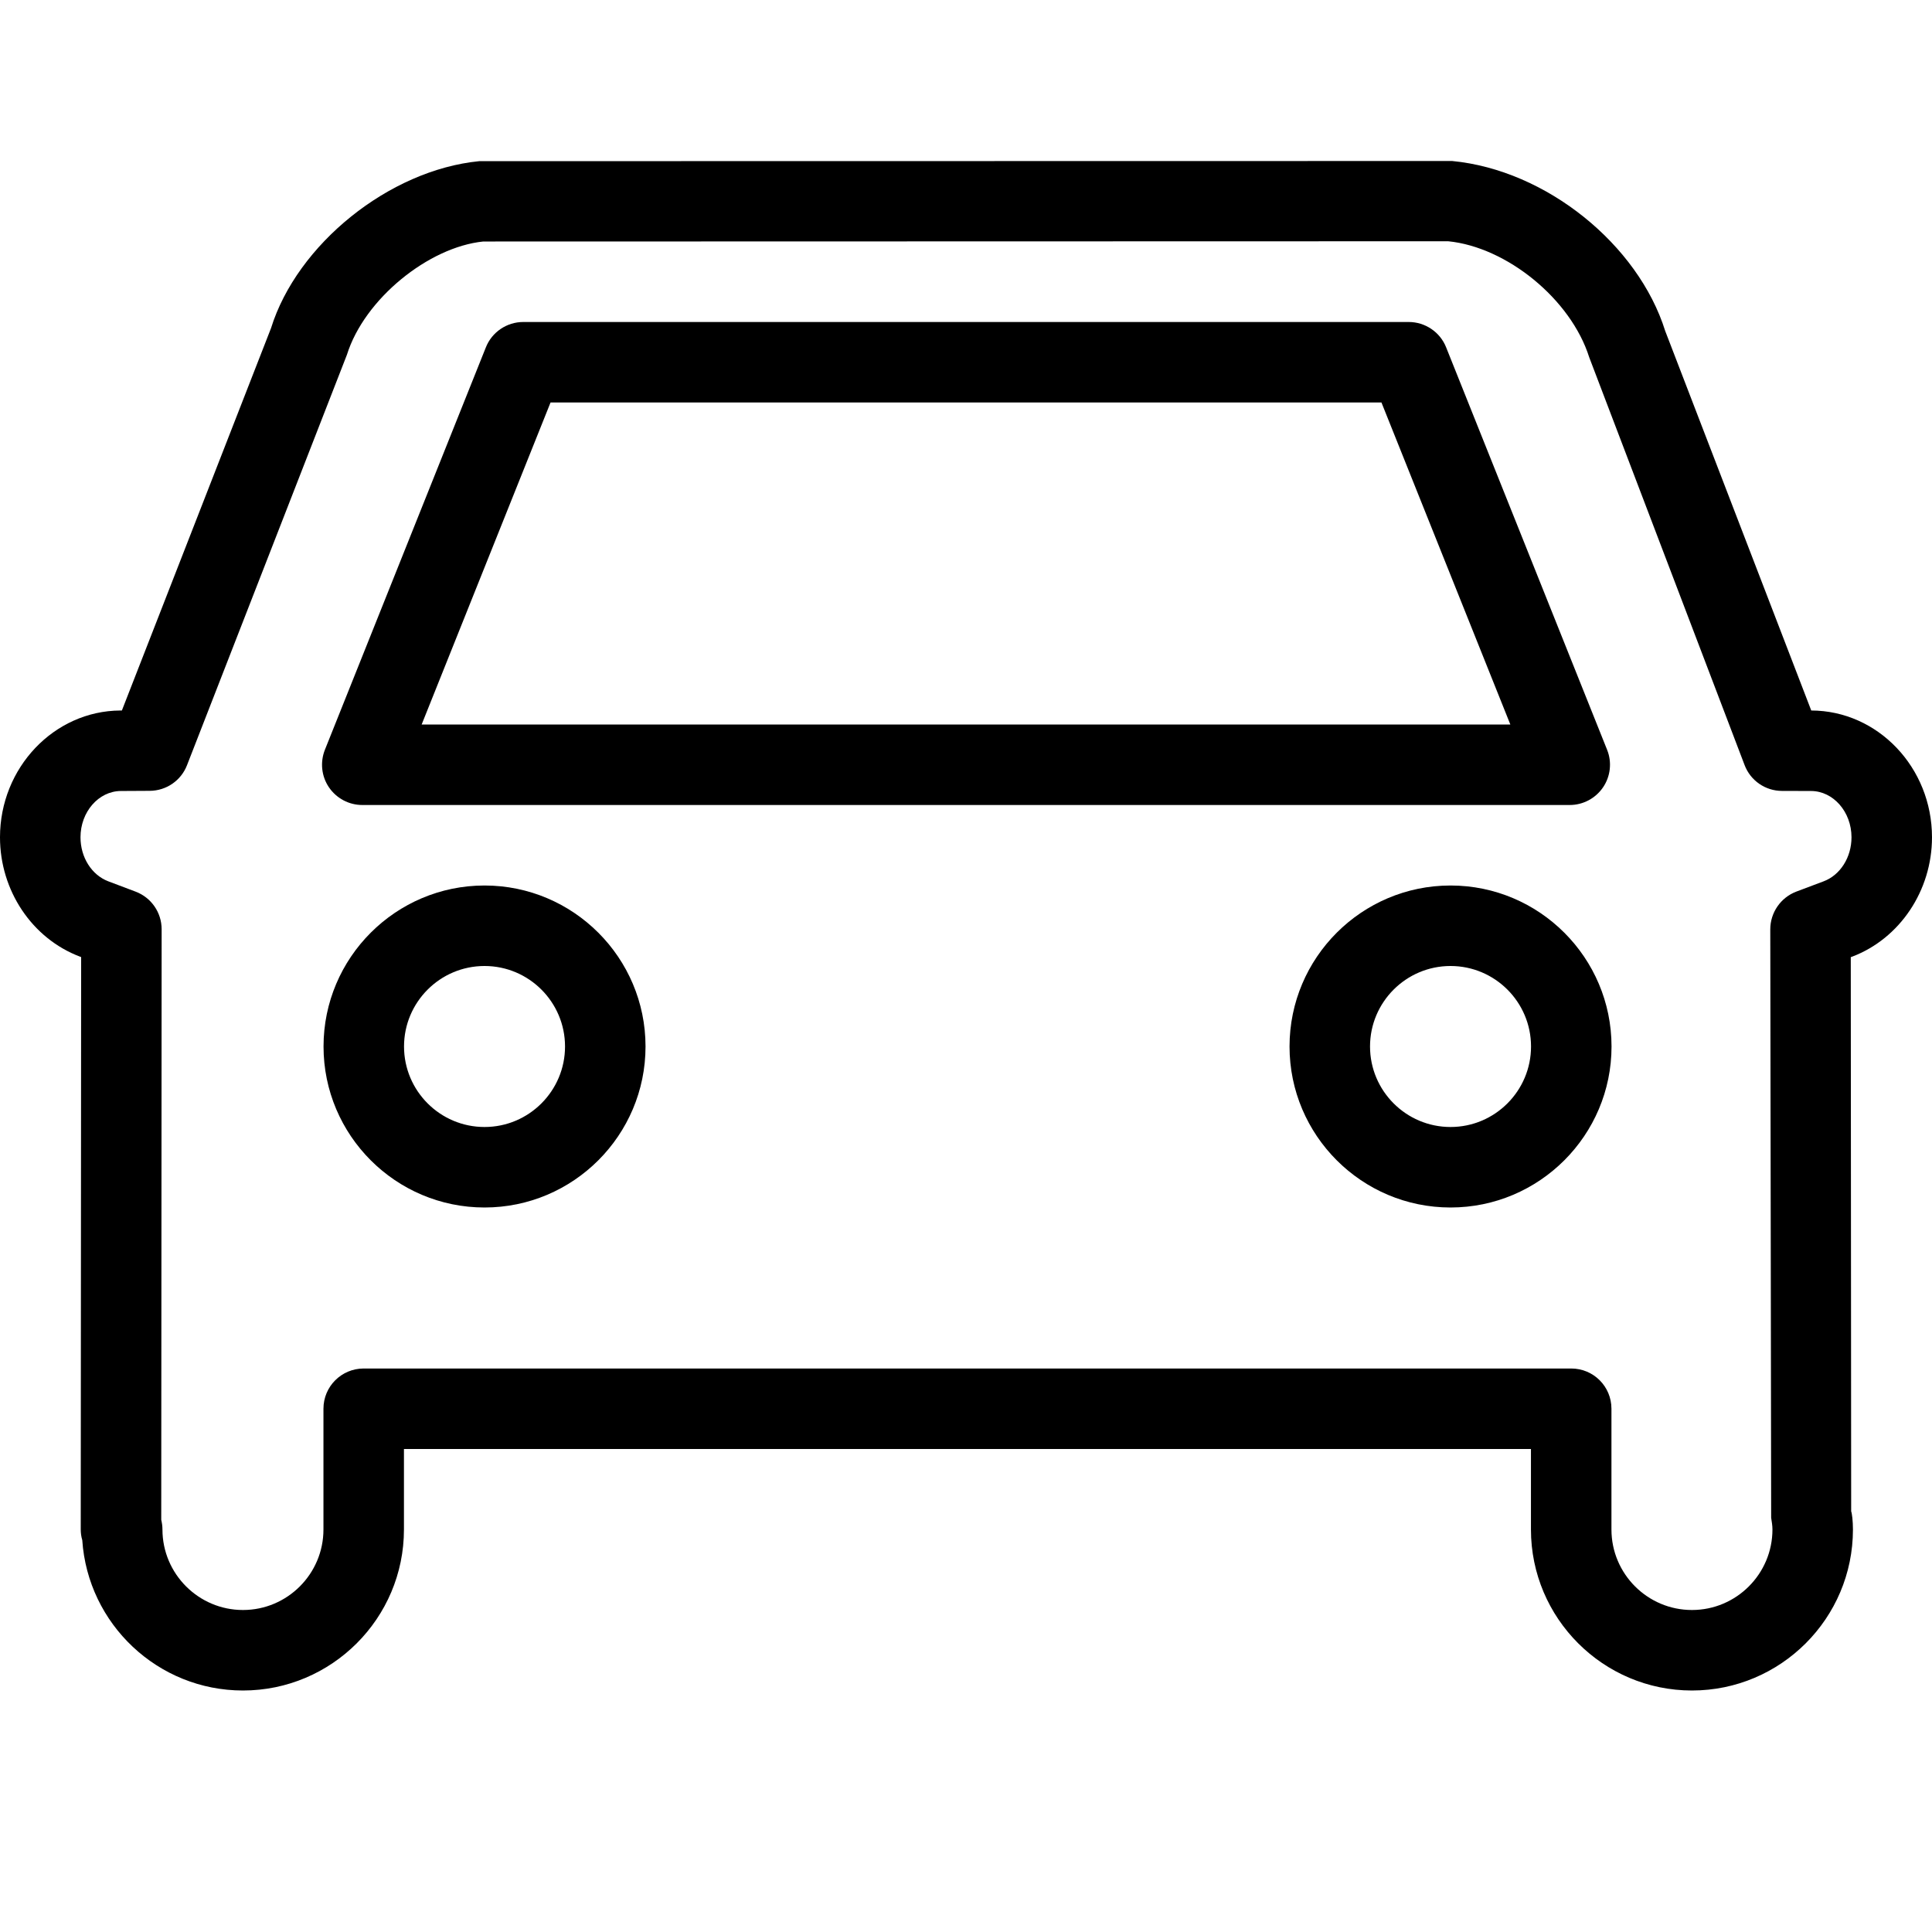 <svg xmlns="http://www.w3.org/2000/svg" viewBox="0 0 24 24" style="fill-rule:evenodd;clip-rule:evenodd;stroke-linejoin:round;stroke-miterlimit:1.414;"><path d="M6.019,14c-0.552,0 -1,-0.449 -1,-1c0,-0.551 0.448,-1 1,-1c0.552,0 1,0.449 1,1c0,0.551 -0.448,1 -1,1m0,-3c-1.103,0 -2,0.897 -2,2c0,1.103 0.897,2 2,2c1.103,0 2,-0.897 2,-2c0,-1.103 -0.897,-2 -2,-2" /><path d="M18.019,14c-0.552,0 -1,-0.449 -1,-1c0,-0.551 0.448,-1 1,-1c0.552,0 1,0.449 1,1c0,0.551 -0.448,1 -1,1m0,-3c-1.103,0 -2,0.897 -2,2c0,1.103 0.897,2 2,2c1.103,0 2,-0.897 2,-2c0,-1.103 -0.897,-2 -2,-2" /><path d="M22.654,10.948l-0.34,0.128c-0.194,0.074 -0.323,0.261 -0.323,0.469l0.011,7.309c0.007,0.048 0.016,0.095 0.016,0.146c0,0.551 -0.448,1 -1,1c-0.552,0 -1,-0.449 -1,-1l0,-1.5c0,-0.277 -0.223,-0.5 -0.5,-0.5l-15,0c-0.276,0 -0.5,0.223 -0.5,0.5l0,1.5c0,0.551 -0.448,1 -1,1c-0.551,0 -1,-0.449 -1,-1c0,-0.042 -0.006,-0.082 -0.015,-0.121l0.005,-7.335c0,-0.208 -0.128,-0.394 -0.324,-0.468l-0.339,-0.128c-0.207,-0.079 -0.345,-0.298 -0.345,-0.547c0,-0.315 0.224,-0.573 0.501,-0.575l0.359,-0.002c0.205,-0.001 0.389,-0.127 0.463,-0.318l1.987,-5.1c0.216,-0.692 1.014,-1.337 1.693,-1.406l11.987,-0.003c0.727,0.072 1.524,0.719 1.752,1.442l1.93,5.065c0.073,0.193 0.258,0.321 0.465,0.321l0.361,0.001c0.276,0.001 0.502,0.259 0.502,0.575c0,0.249 -0.139,0.469 -0.346,0.547m-0.154,-2.122l-1.814,-4.714c-0.336,-1.073 -1.476,-2 -2.647,-2.112l-12.085,0.002c-1.122,0.11 -2.264,1.035 -2.587,2.074l-1.853,4.75l-0.019,0c-0.824,0.005 -1.495,0.711 -1.495,1.575c0,0.662 0.398,1.257 0.992,1.482l0.016,0.006l-0.005,7.11c0,0.046 0.006,0.09 0.019,0.133c0.069,1.042 0.938,1.868 1.996,1.868c1.103,0 2,-0.897 2,-2l0,-1l14,0l0,1c0,1.103 0.898,2 2,2c1.103,0 2,-0.897 2,-2c0,-0.104 -0.012,-0.204 -0.022,-0.225l-0.005,-6.885l0.017,-0.006c0.593,-0.225 0.992,-0.821 0.992,-1.483c0,-0.867 -0.673,-1.573 -1.5,-1.575" /><path d="M6.839,5l10.322,0l1.601,4l-13.524,0l1.601,-4Zm-2.339,5l15,0c0.166,0 0.321,-0.083 0.414,-0.22c0.093,-0.137 0.112,-0.312 0.05,-0.466l-2,-5c-0.075,-0.189 -0.26,-0.314 -0.464,-0.314l-11,0c-0.204,0 -0.389,0.125 -0.464,0.314l-2,5c-0.061,0.154 -0.043,0.329 0.05,0.466c0.093,0.137 0.248,0.22 0.414,0.22" /></svg>